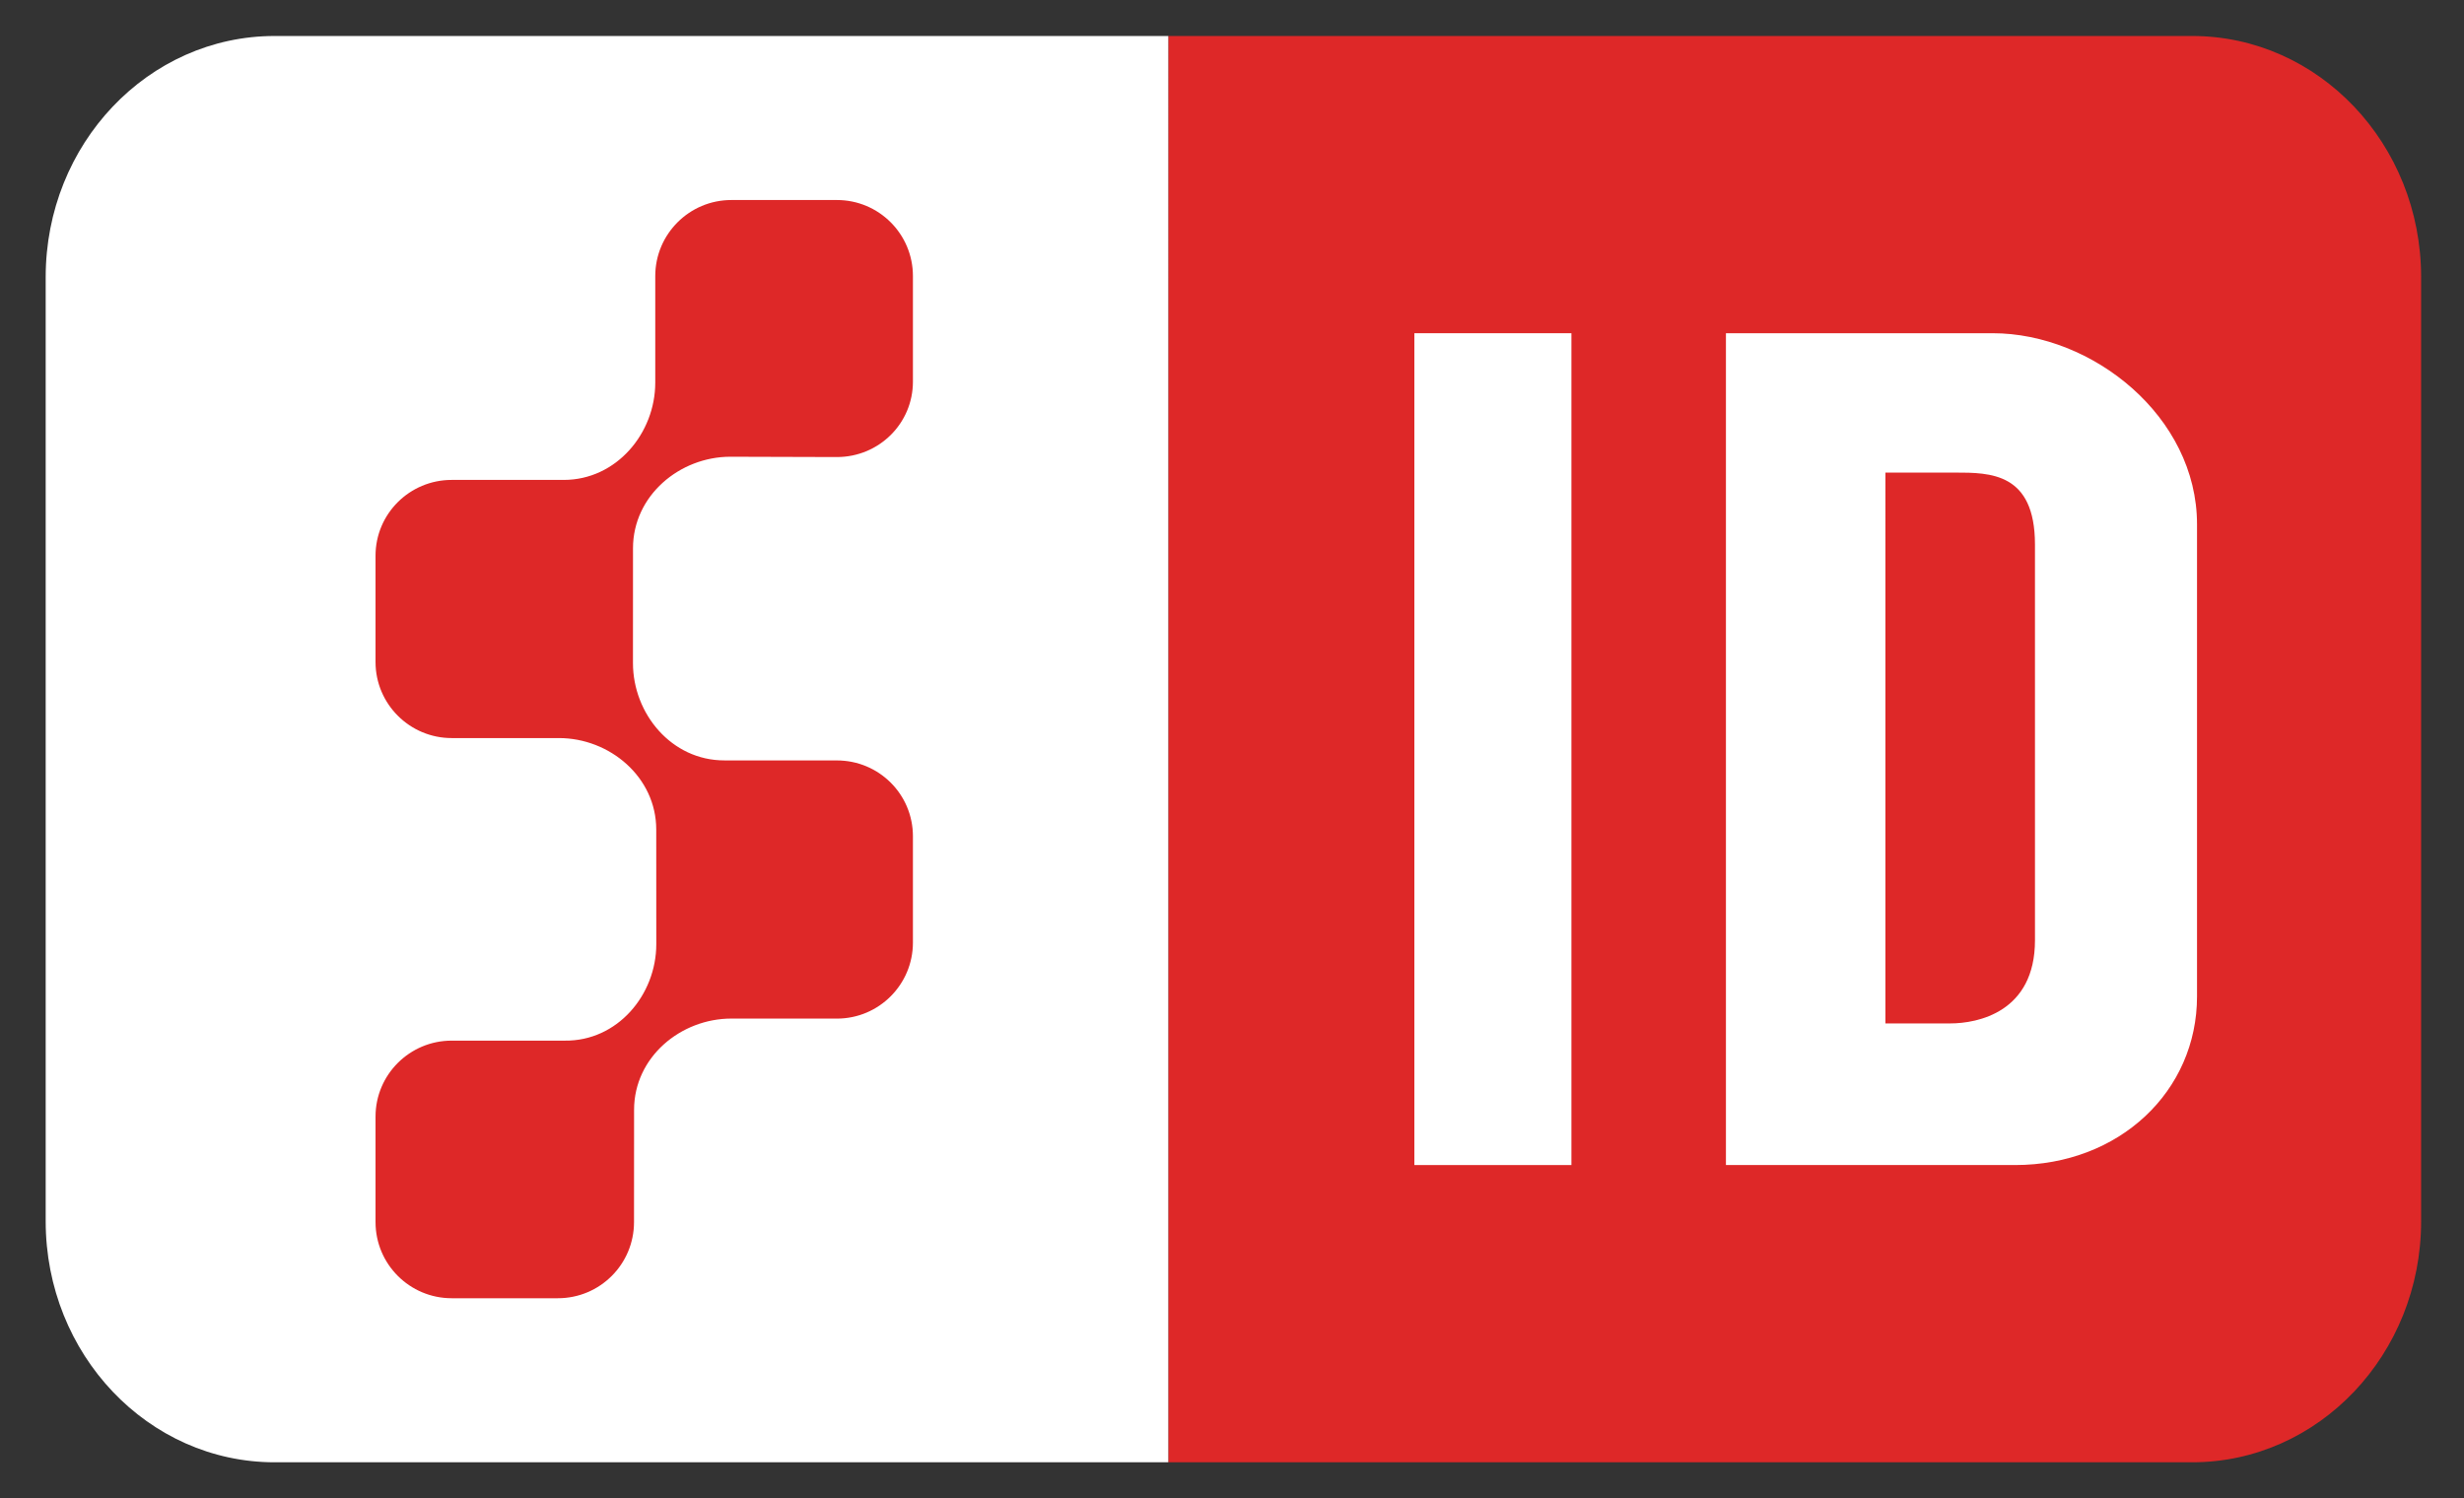 <?xml version="1.0" encoding="utf-8"?>
<!-- Generator: Adobe Illustrator 16.0.3, SVG Export Plug-In . SVG Version: 6.00 Build 0)  -->
<!DOCTYPE svg PUBLIC "-//W3C//DTD SVG 1.1//EN" "http://www.w3.org/Graphics/SVG/1.1/DTD/svg11.dtd">
<svg version="1.1" id="Layer_1" xmlns="http://www.w3.org/2000/svg" xmlns:xlink="http://www.w3.org/1999/xlink" x="0px" y="0px"
	 width="148px" height="90px" viewBox="0 0 148 90" enable-background="new 0 0 148 90" xml:space="preserve">
<rect x="0" y="0" width="148" height="90" fill="#333333" stroke="none"/>
<g>
	<path fill="#DE2828" d="M131.671,2.162H70.173v85.677h61.498c7.596,0,13.754-6.483,13.754-14.48V16.643
		C145.425,8.644,139.267,2.162,131.671,2.162z"/>
	<path fill="#FFFFFF" d="M16.497,2.162c-7.596,0-13.753,6.482-13.753,14.481v56.716c0,7.997,6.157,14.48,13.753,14.48h53.676V2.162
		H16.497z"/>
	<path fill="#DE2828" d="M38.086,66.666c0-3.163,2.801-5.481,5.844-5.481l6.338,0.002c2.523,0,4.567-2.044,4.567-4.57v-6.38
		c0-2.529-2.044-4.558-4.567-4.558l-6.766-0.002c-3.163,0-5.483-2.801-5.483-5.846l0.002-6.897c0-3.161,2.803-5.498,5.849-5.498
		l6.398,0.019c2.523,0,4.567-2.013,4.567-4.534v-6.336c0-2.528-2.044-4.57-4.567-4.57H43.93c-2.521,0-4.572,2.042-4.572,4.57v6.4
		c0,3.043-2.337,5.843-5.495,5.843h-6.733c-2.521,0-4.574,2.032-4.574,4.556v6.382c0,2.522,2.053,4.569,4.574,4.569h6.44
		c3.046,0,5.847,2.337,5.847,5.498l0.003,6.882c0,3.046-2.335,5.833-5.496,5.795h-6.794c-2.521,0-4.574,2.04-4.574,4.565v6.335
		c0,2.53,2.053,4.574,4.574,4.574h6.378c2.528,0,4.574-2.044,4.574-4.574L38.086,66.666z"/>
	<g>
		<rect x="84.954" y="20.016" fill="#FFFFFF" width="9.433" height="49.968"/>
		<path fill="#FFFFFF" d="M119.686,20.016c-5.986,0-16.018,0-16.018,0v49.968c0,0,11.078,0,17.366,0s10.93-4.457,10.93-10.127
			c0-5.675,0-21.879,0-28.362S125.676,20.016,119.686,20.016z M122.231,56.48c0,4.32-3.444,4.996-5.09,4.996s-3.893,0-3.893,0
			V28.388c0,0,2.097,0,4.192,0s4.79,0,4.79,4.322C122.231,37.032,122.231,52.158,122.231,56.48z"/>
	</g>
</g>
</svg>
